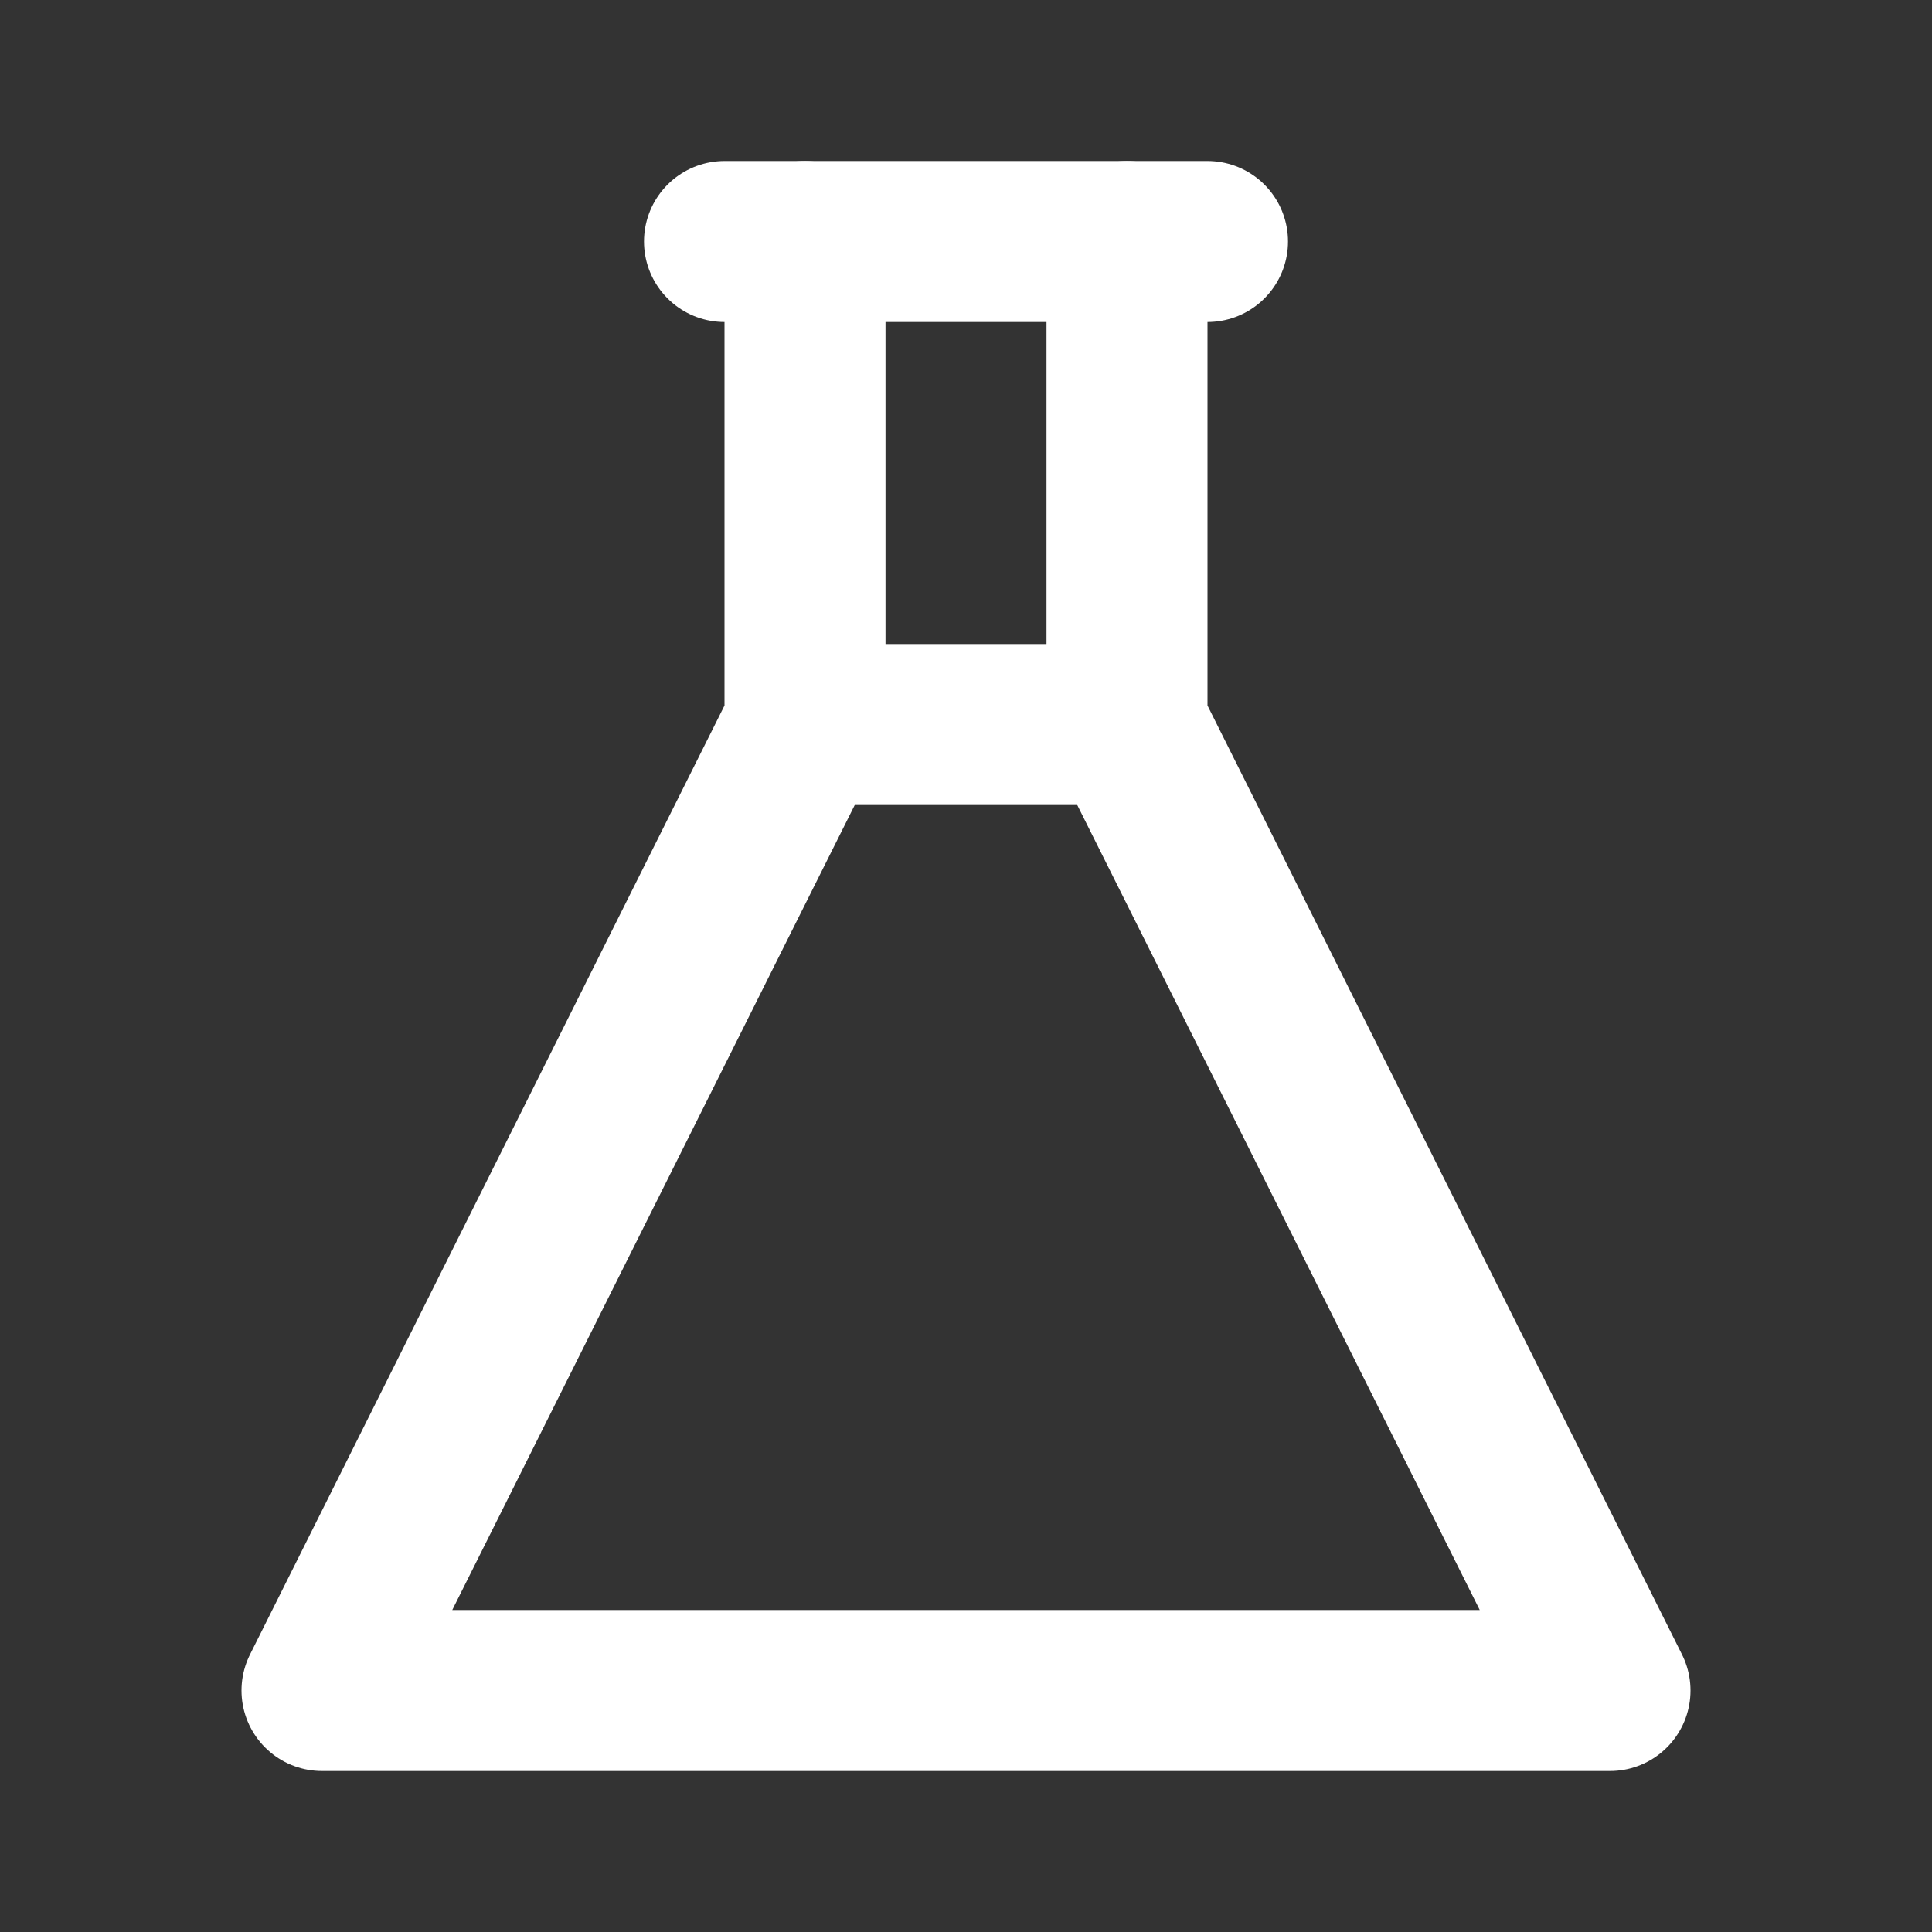 <svg width="24" height="24" viewBox="0 0 24 24" fill="none" xmlns="http://www.w3.org/2000/svg">
<rect x="0" y="0" width="24" height="24" fill="#333333" stroke="none"/>
<path d="M10 9H14" stroke="white" stroke-width="2" stroke-linecap="round" stroke-linejoin="round"/>
<path d="M9 3H15" stroke="white" stroke-width="2" stroke-linecap="round" stroke-linejoin="round"/>
<path d="M14 3V9L20 21H4L10 9V3" stroke="white" stroke-width="2" stroke-linecap="round" stroke-linejoin="round"/>
</svg>

